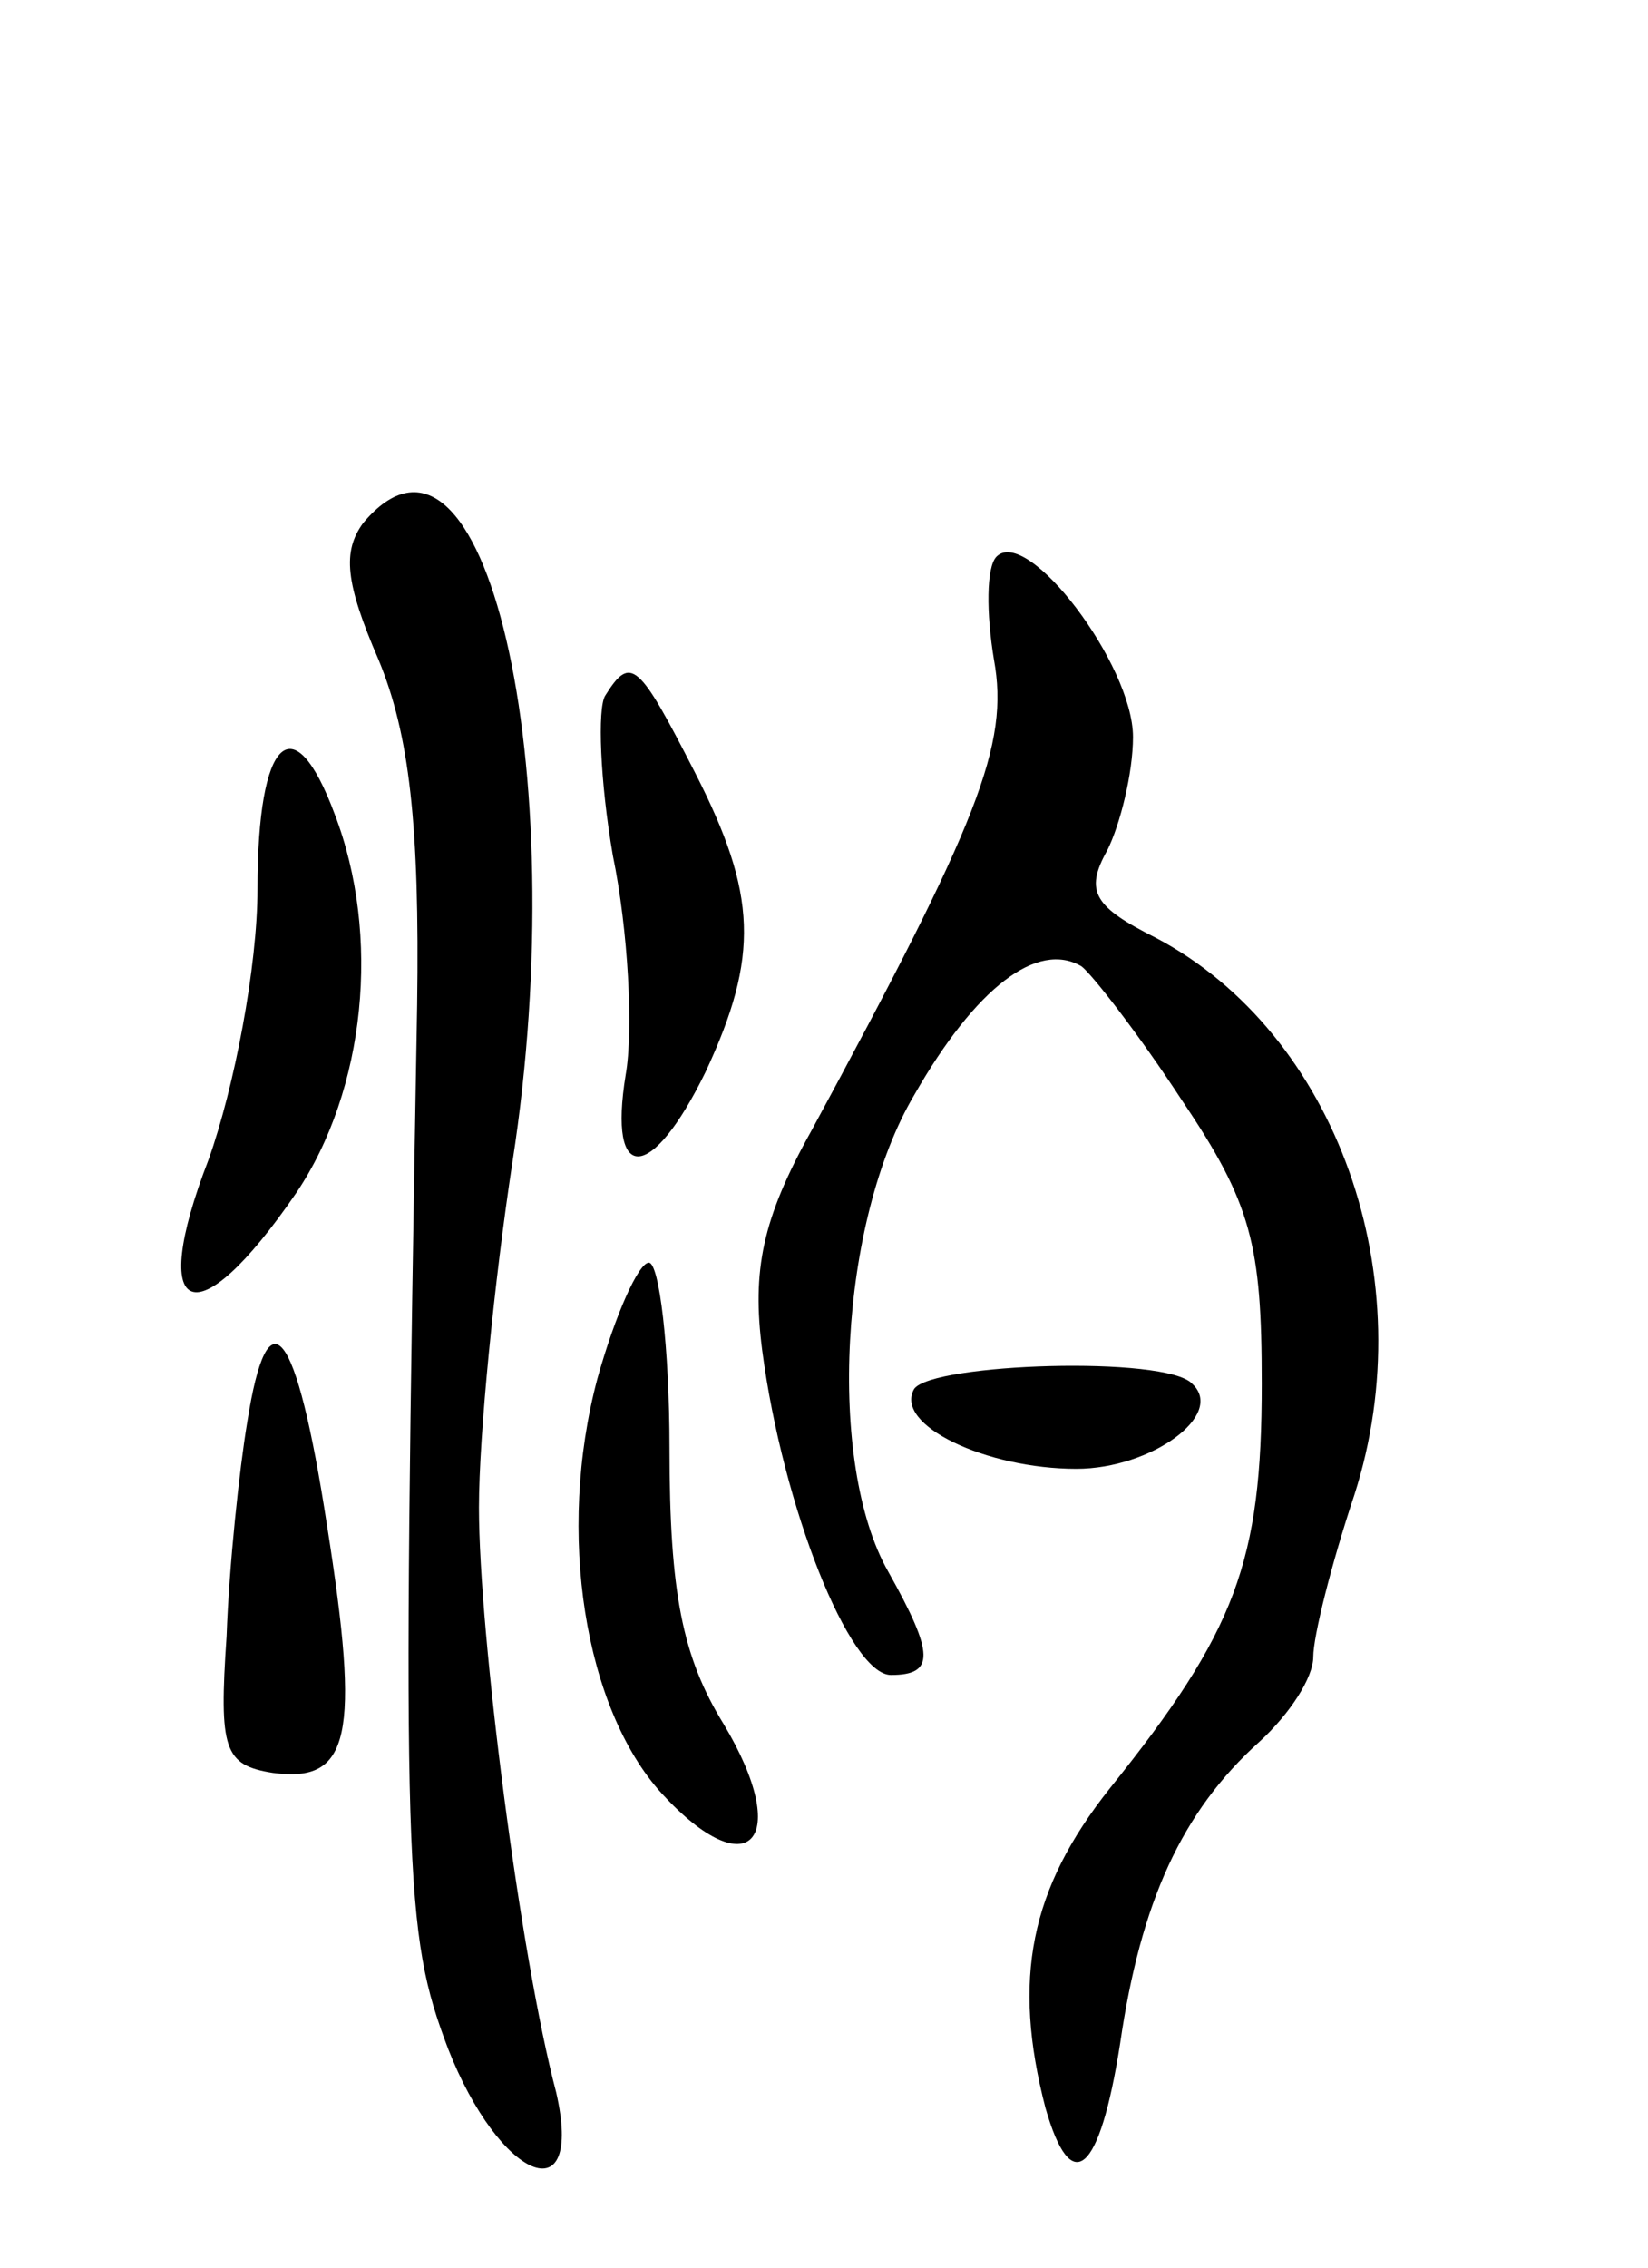 <svg version="1.0" xmlns="http://www.w3.org/2000/svg"
 width="64pt" height="88pt" viewBox="0 0 64 88"
 preserveAspectRatio="xMidYMid meet">
<g transform="translate(0,88) scale(0.1,-0.1)"
fill="#000000" stroke="none">
<path d="M141 677 c-8 -11 -7 -23 6 -53 12 -29 16 -64 15 -134 -6 -340 -5
-360 12 -405 20 -51 53 -65 42 -17 -14 53 -30 178 -30 227 0 28 6 88 13 134
24 154 -11 304 -58 248z"/>
<path d="M387 664 c-4 -4 -4 -22 -1 -40 6 -33 -6 -63 -71 -183 -19 -34 -23
-54 -19 -85 8 -61 34 -126 50 -126 17 0 17 8 -1 40 -24 42 -19 136 10 185 24
42 48 60 65 50 4 -3 22 -26 39 -52 27 -40 31 -56 31 -110 0 -69 -10 -96 -59
-157 -31 -39 -38 -74 -25 -124 10 -35 21 -26 29 25 8 55 24 90 54 117 12 11
21 25 21 33 0 8 7 36 16 63 27 84 -7 179 -77 216 -24 12 -28 18 -19 34 5 10
10 30 10 44 0 28 -41 82 -53 70z"/>
<path d="M235 610 c-3 -5 -2 -33 3 -62 6 -29 8 -68 5 -85 -7 -43 10 -42 31 1
21 45 20 69 -4 116 -22 43 -25 46 -35 30z"/>
<path d="M100 535 c0 -30 -9 -77 -19 -105 -24 -62 -5 -70 34 -13 27 40 33 100
15 147 -16 43 -30 30 -30 -29z"/>
<path d="M232 345 c-16 -60 -5 -128 25 -161 34 -37 51 -18 24 27 -16 26 -21
51 -21 107 0 39 -4 72 -8 72 -4 0 -13 -20 -20 -45z"/>
<path d="M96 328 c-3 -18 -7 -55 -8 -83 -3 -44 -1 -50 18 -53 30 -4 34 14 21
96 -12 78 -23 91 -31 40z"/>
<path d="M355 341 c-8 -14 28 -31 63 -31 29 0 58 21 45 33 -10 11 -101 8 -108
-2z"/>
</g>
</svg>
